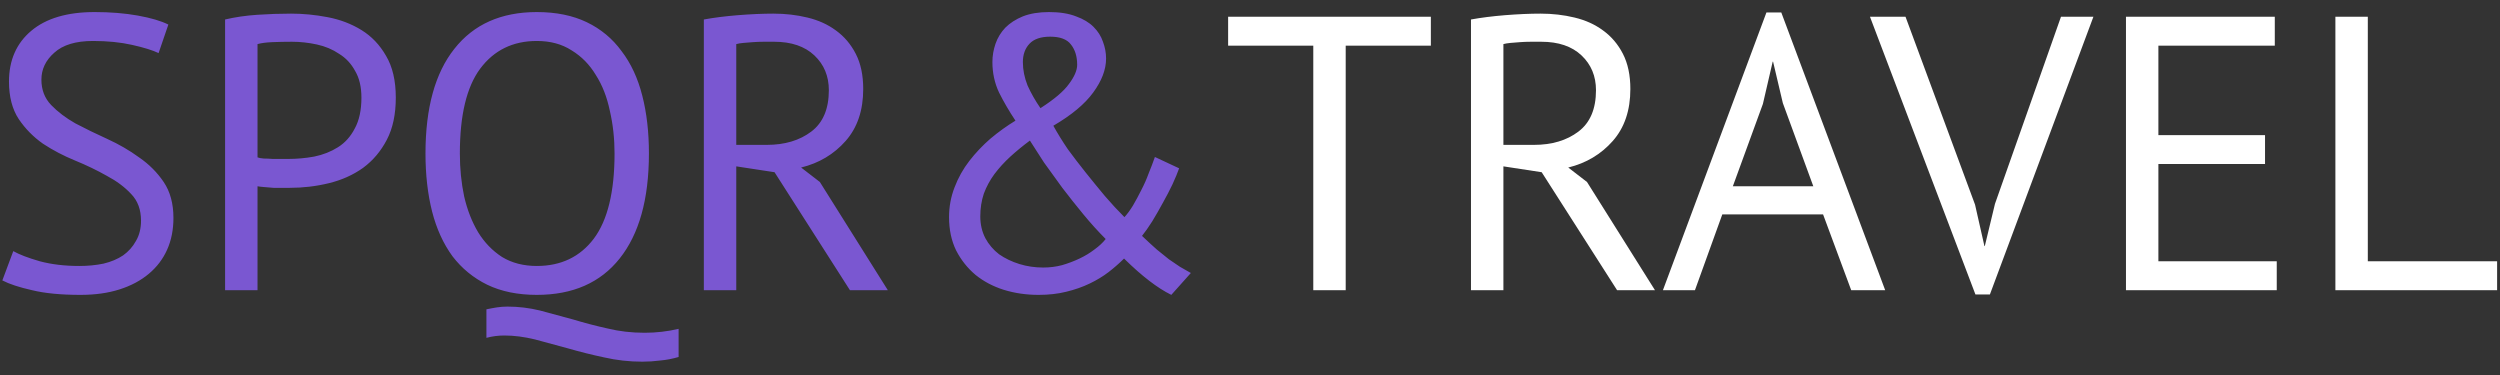<svg width="160" height="24" viewBox="0 0 160 24" fill="none" xmlns="http://www.w3.org/2000/svg">
<rect x="0" y="0" width="160" height="24" fill="#333333" stroke="none"/>
<path d="M9.025 14.122C9.025 13.422 8.817 12.856 8.4 12.422C7.983 11.972 7.458 11.581 6.825 11.247C6.208 10.897 5.533 10.572 4.8 10.272C4.067 9.972 3.383 9.614 2.75 9.197C2.133 8.764 1.617 8.239 1.2 7.622C0.783 6.989 0.575 6.189 0.575 5.222C0.575 3.856 1.05 2.772 2 1.972C2.95 1.172 4.3 0.772 6.05 0.772C7.067 0.772 7.992 0.847 8.825 0.997C9.658 1.147 10.308 1.339 10.775 1.572L10.15 3.397C9.767 3.214 9.2 3.039 8.45 2.872C7.717 2.706 6.883 2.622 5.95 2.622C4.85 2.622 4.025 2.872 3.475 3.372C2.925 3.856 2.65 4.431 2.65 5.097C2.65 5.747 2.858 6.289 3.275 6.722C3.692 7.156 4.208 7.547 4.825 7.897C5.458 8.231 6.142 8.564 6.875 8.897C7.608 9.231 8.283 9.622 8.9 10.072C9.533 10.506 10.058 11.031 10.475 11.647C10.892 12.264 11.1 13.031 11.1 13.947C11.1 14.697 10.967 15.372 10.7 15.972C10.433 16.572 10.042 17.089 9.525 17.522C9.008 17.956 8.383 18.289 7.65 18.522C6.917 18.756 6.083 18.872 5.15 18.872C3.9 18.872 2.867 18.772 2.05 18.572C1.233 18.389 0.6 18.181 0.15 17.947L0.85 16.072C1.233 16.289 1.8 16.506 2.55 16.722C3.3 16.922 4.142 17.022 5.075 17.022C5.625 17.022 6.142 16.972 6.625 16.872C7.108 16.756 7.525 16.581 7.875 16.347C8.225 16.097 8.5 15.789 8.7 15.422C8.917 15.056 9.025 14.622 9.025 14.122ZM14.406 1.247C15.04 1.097 15.723 0.997 16.456 0.947C17.19 0.897 17.915 0.872 18.631 0.872C19.398 0.872 20.173 0.947 20.956 1.097C21.756 1.247 22.481 1.522 23.131 1.922C23.781 2.322 24.306 2.872 24.706 3.572C25.123 4.272 25.331 5.164 25.331 6.247C25.331 7.314 25.14 8.214 24.756 8.947C24.373 9.681 23.865 10.281 23.231 10.747C22.598 11.197 21.873 11.522 21.056 11.722C20.24 11.922 19.398 12.022 18.531 12.022C18.448 12.022 18.306 12.022 18.106 12.022C17.923 12.022 17.723 12.022 17.506 12.022C17.306 12.006 17.106 11.989 16.906 11.972C16.706 11.956 16.565 11.939 16.481 11.922V18.572H14.406V1.247ZM18.681 2.672C18.248 2.672 17.831 2.681 17.431 2.697C17.031 2.714 16.715 2.756 16.481 2.822V10.072C16.565 10.106 16.698 10.131 16.881 10.147C17.065 10.147 17.256 10.156 17.456 10.172C17.656 10.172 17.848 10.172 18.031 10.172C18.215 10.172 18.348 10.172 18.431 10.172C18.998 10.172 19.556 10.122 20.106 10.022C20.673 9.906 21.181 9.706 21.631 9.422C22.081 9.139 22.44 8.739 22.706 8.222C22.99 7.706 23.131 7.047 23.131 6.247C23.131 5.564 22.998 4.997 22.731 4.547C22.481 4.081 22.14 3.714 21.706 3.447C21.29 3.164 20.815 2.964 20.281 2.847C19.748 2.731 19.215 2.672 18.681 2.672ZM43.431 22.847C43.031 22.964 42.639 23.039 42.256 23.072C41.873 23.122 41.489 23.147 41.106 23.147C40.273 23.147 39.456 23.056 38.656 22.872C37.873 22.706 37.106 22.514 36.356 22.297C35.623 22.097 34.914 21.906 34.231 21.722C33.548 21.556 32.898 21.472 32.281 21.472C31.881 21.472 31.498 21.522 31.131 21.622V19.797C31.364 19.747 31.589 19.706 31.806 19.672C32.023 19.639 32.248 19.622 32.481 19.622C33.181 19.622 33.873 19.706 34.556 19.872C35.256 20.056 35.964 20.247 36.681 20.447C37.398 20.664 38.131 20.856 38.881 21.022C39.631 21.206 40.423 21.297 41.256 21.297C41.989 21.297 42.714 21.214 43.431 21.047V22.847ZM27.231 9.822C27.231 6.906 27.848 4.672 29.081 3.122C30.314 1.556 32.073 0.772 34.356 0.772C35.589 0.772 36.656 0.989 37.556 1.422C38.456 1.856 39.198 2.472 39.781 3.272C40.381 4.056 40.823 5.006 41.106 6.122C41.389 7.222 41.531 8.456 41.531 9.822C41.531 12.739 40.906 14.981 39.656 16.547C38.423 18.097 36.656 18.872 34.356 18.872C33.139 18.872 32.081 18.656 31.181 18.222C30.298 17.789 29.556 17.181 28.956 16.397C28.373 15.597 27.939 14.647 27.656 13.547C27.373 12.431 27.231 11.189 27.231 9.822ZM29.431 9.822C29.431 10.789 29.523 11.706 29.706 12.572C29.906 13.439 30.206 14.206 30.606 14.872C31.006 15.522 31.514 16.047 32.131 16.447C32.764 16.831 33.506 17.022 34.356 17.022C35.906 17.022 37.123 16.439 38.006 15.272C38.889 14.089 39.331 12.272 39.331 9.822C39.331 8.872 39.231 7.964 39.031 7.097C38.848 6.214 38.548 5.447 38.131 4.797C37.731 4.131 37.214 3.606 36.581 3.222C35.964 2.822 35.223 2.622 34.356 2.622C32.823 2.622 31.614 3.214 30.731 4.397C29.864 5.564 29.431 7.372 29.431 9.822ZM45.046 1.247C45.679 1.131 46.404 1.039 47.221 0.972C48.054 0.906 48.813 0.872 49.496 0.872C50.263 0.872 50.988 0.956 51.671 1.122C52.371 1.289 52.979 1.564 53.496 1.947C54.029 2.331 54.454 2.831 54.771 3.447C55.088 4.064 55.246 4.814 55.246 5.697C55.246 7.064 54.871 8.172 54.121 9.022C53.371 9.872 52.421 10.439 51.271 10.722L52.471 11.647L56.821 18.572H54.396L49.571 11.022L47.121 10.647V18.572H45.046V1.247ZM49.546 2.672C49.329 2.672 49.104 2.672 48.871 2.672C48.638 2.672 48.413 2.681 48.196 2.697C47.979 2.714 47.771 2.731 47.571 2.747C47.388 2.764 47.238 2.789 47.121 2.822V9.272H49.071C50.221 9.272 51.171 8.989 51.921 8.422C52.671 7.856 53.046 6.972 53.046 5.772C53.046 4.872 52.738 4.131 52.121 3.547C51.504 2.964 50.646 2.672 49.546 2.672ZM60.739 13.897C60.739 13.231 60.856 12.597 61.089 11.997C61.322 11.381 61.639 10.814 62.039 10.297C62.439 9.781 62.889 9.306 63.389 8.872C63.906 8.439 64.439 8.056 64.989 7.722C64.589 7.122 64.239 6.522 63.939 5.922C63.656 5.322 63.514 4.672 63.514 3.972C63.514 3.572 63.581 3.181 63.714 2.797C63.847 2.414 64.056 2.072 64.339 1.772C64.639 1.472 65.014 1.231 65.464 1.047C65.931 0.864 66.489 0.772 67.139 0.772C67.822 0.772 68.397 0.864 68.864 1.047C69.331 1.214 69.706 1.439 69.989 1.722C70.272 2.006 70.472 2.322 70.589 2.672C70.722 3.022 70.789 3.381 70.789 3.747C70.789 4.447 70.514 5.172 69.964 5.922C69.431 6.656 68.581 7.364 67.414 8.047C67.681 8.531 67.989 9.031 68.339 9.547C68.706 10.047 69.089 10.547 69.489 11.047C69.889 11.547 70.297 12.047 70.714 12.547C71.131 13.031 71.547 13.481 71.964 13.897C72.147 13.697 72.331 13.447 72.514 13.147C72.697 12.831 72.872 12.506 73.039 12.172C73.222 11.822 73.381 11.464 73.514 11.097C73.664 10.731 73.797 10.381 73.914 10.047L75.464 10.772C75.364 11.056 75.222 11.397 75.039 11.797C74.856 12.181 74.647 12.581 74.414 12.997C74.197 13.397 73.972 13.789 73.739 14.172C73.506 14.539 73.289 14.847 73.089 15.097C73.439 15.431 73.756 15.722 74.039 15.972C74.322 16.206 74.581 16.414 74.814 16.597C75.064 16.764 75.297 16.922 75.514 17.072C75.747 17.206 75.981 17.339 76.214 17.472L74.964 18.872C74.081 18.439 73.072 17.664 71.939 16.547C71.639 16.847 71.306 17.139 70.939 17.422C70.589 17.689 70.189 17.931 69.739 18.147C69.289 18.364 68.789 18.539 68.239 18.672C67.706 18.806 67.114 18.872 66.464 18.872C65.681 18.872 64.939 18.764 64.239 18.547C63.556 18.331 62.956 18.014 62.439 17.597C61.922 17.164 61.506 16.639 61.189 16.022C60.889 15.406 60.739 14.697 60.739 13.897ZM70.764 15.297C70.281 14.814 69.806 14.289 69.339 13.722C68.872 13.156 68.422 12.589 67.989 12.022C67.572 11.456 67.181 10.914 66.814 10.397C66.464 9.864 66.164 9.397 65.914 8.997C65.464 9.331 65.047 9.672 64.664 10.022C64.281 10.372 63.939 10.747 63.639 11.147C63.356 11.531 63.131 11.947 62.964 12.397C62.814 12.847 62.739 13.331 62.739 13.847C62.739 14.364 62.847 14.831 63.064 15.247C63.281 15.647 63.572 15.989 63.939 16.272C64.322 16.539 64.756 16.747 65.239 16.897C65.722 17.047 66.231 17.122 66.764 17.122C67.181 17.122 67.581 17.072 67.964 16.972C68.364 16.856 68.739 16.714 69.089 16.547C69.439 16.381 69.756 16.189 70.039 15.972C70.339 15.756 70.581 15.531 70.764 15.297ZM65.464 3.972C65.464 4.472 65.564 4.972 65.764 5.472C65.981 5.956 66.256 6.439 66.589 6.922C67.472 6.356 68.081 5.839 68.414 5.372C68.764 4.906 68.939 4.497 68.939 4.147C68.939 3.614 68.806 3.181 68.539 2.847C68.289 2.514 67.847 2.347 67.214 2.347C66.614 2.347 66.172 2.497 65.889 2.797C65.606 3.097 65.464 3.489 65.464 3.972Z" fill="#7A57D1"/>
<path d="M91.575 2.922H86.125V18.572H84.05V2.922H78.6V1.072H91.575V2.922ZM94.143 1.247C94.776 1.131 95.501 1.039 96.318 0.972C97.151 0.906 97.909 0.872 98.593 0.872C99.359 0.872 100.084 0.956 100.768 1.122C101.468 1.289 102.076 1.564 102.593 1.947C103.126 2.331 103.551 2.831 103.868 3.447C104.184 4.064 104.343 4.814 104.343 5.697C104.343 7.064 103.968 8.172 103.218 9.022C102.468 9.872 101.518 10.439 100.368 10.722L101.568 11.647L105.918 18.572H103.493L98.668 11.022L96.218 10.647V18.572H94.143V1.247ZM98.643 2.672C98.426 2.672 98.201 2.672 97.968 2.672C97.734 2.672 97.509 2.681 97.293 2.697C97.076 2.714 96.868 2.731 96.668 2.747C96.484 2.764 96.334 2.789 96.218 2.822V9.272H98.168C99.318 9.272 100.268 8.989 101.018 8.422C101.768 7.856 102.143 6.972 102.143 5.772C102.143 4.872 101.834 4.131 101.218 3.547C100.601 2.964 99.743 2.672 98.643 2.672ZM116.677 13.722H110.227L108.477 18.572H106.427L113.052 0.797H114.002L120.652 18.572H118.477L116.677 13.722ZM110.902 11.922H116.052L114.102 6.597L113.477 3.947H113.452L112.827 6.647L110.902 11.922ZM126.403 13.097L127.003 15.747H127.028L127.678 13.047L131.903 1.072H133.978L127.353 18.847H126.428L119.678 1.072H121.953L126.403 13.097ZM136.062 1.072H145.587V2.922H138.137V8.647H144.962V10.497H138.137V16.722H145.712V18.572H136.062V1.072ZM159.815 18.572H149.465V1.072H151.54V16.722H159.815V18.572Z" fill="white"/>
</svg>
